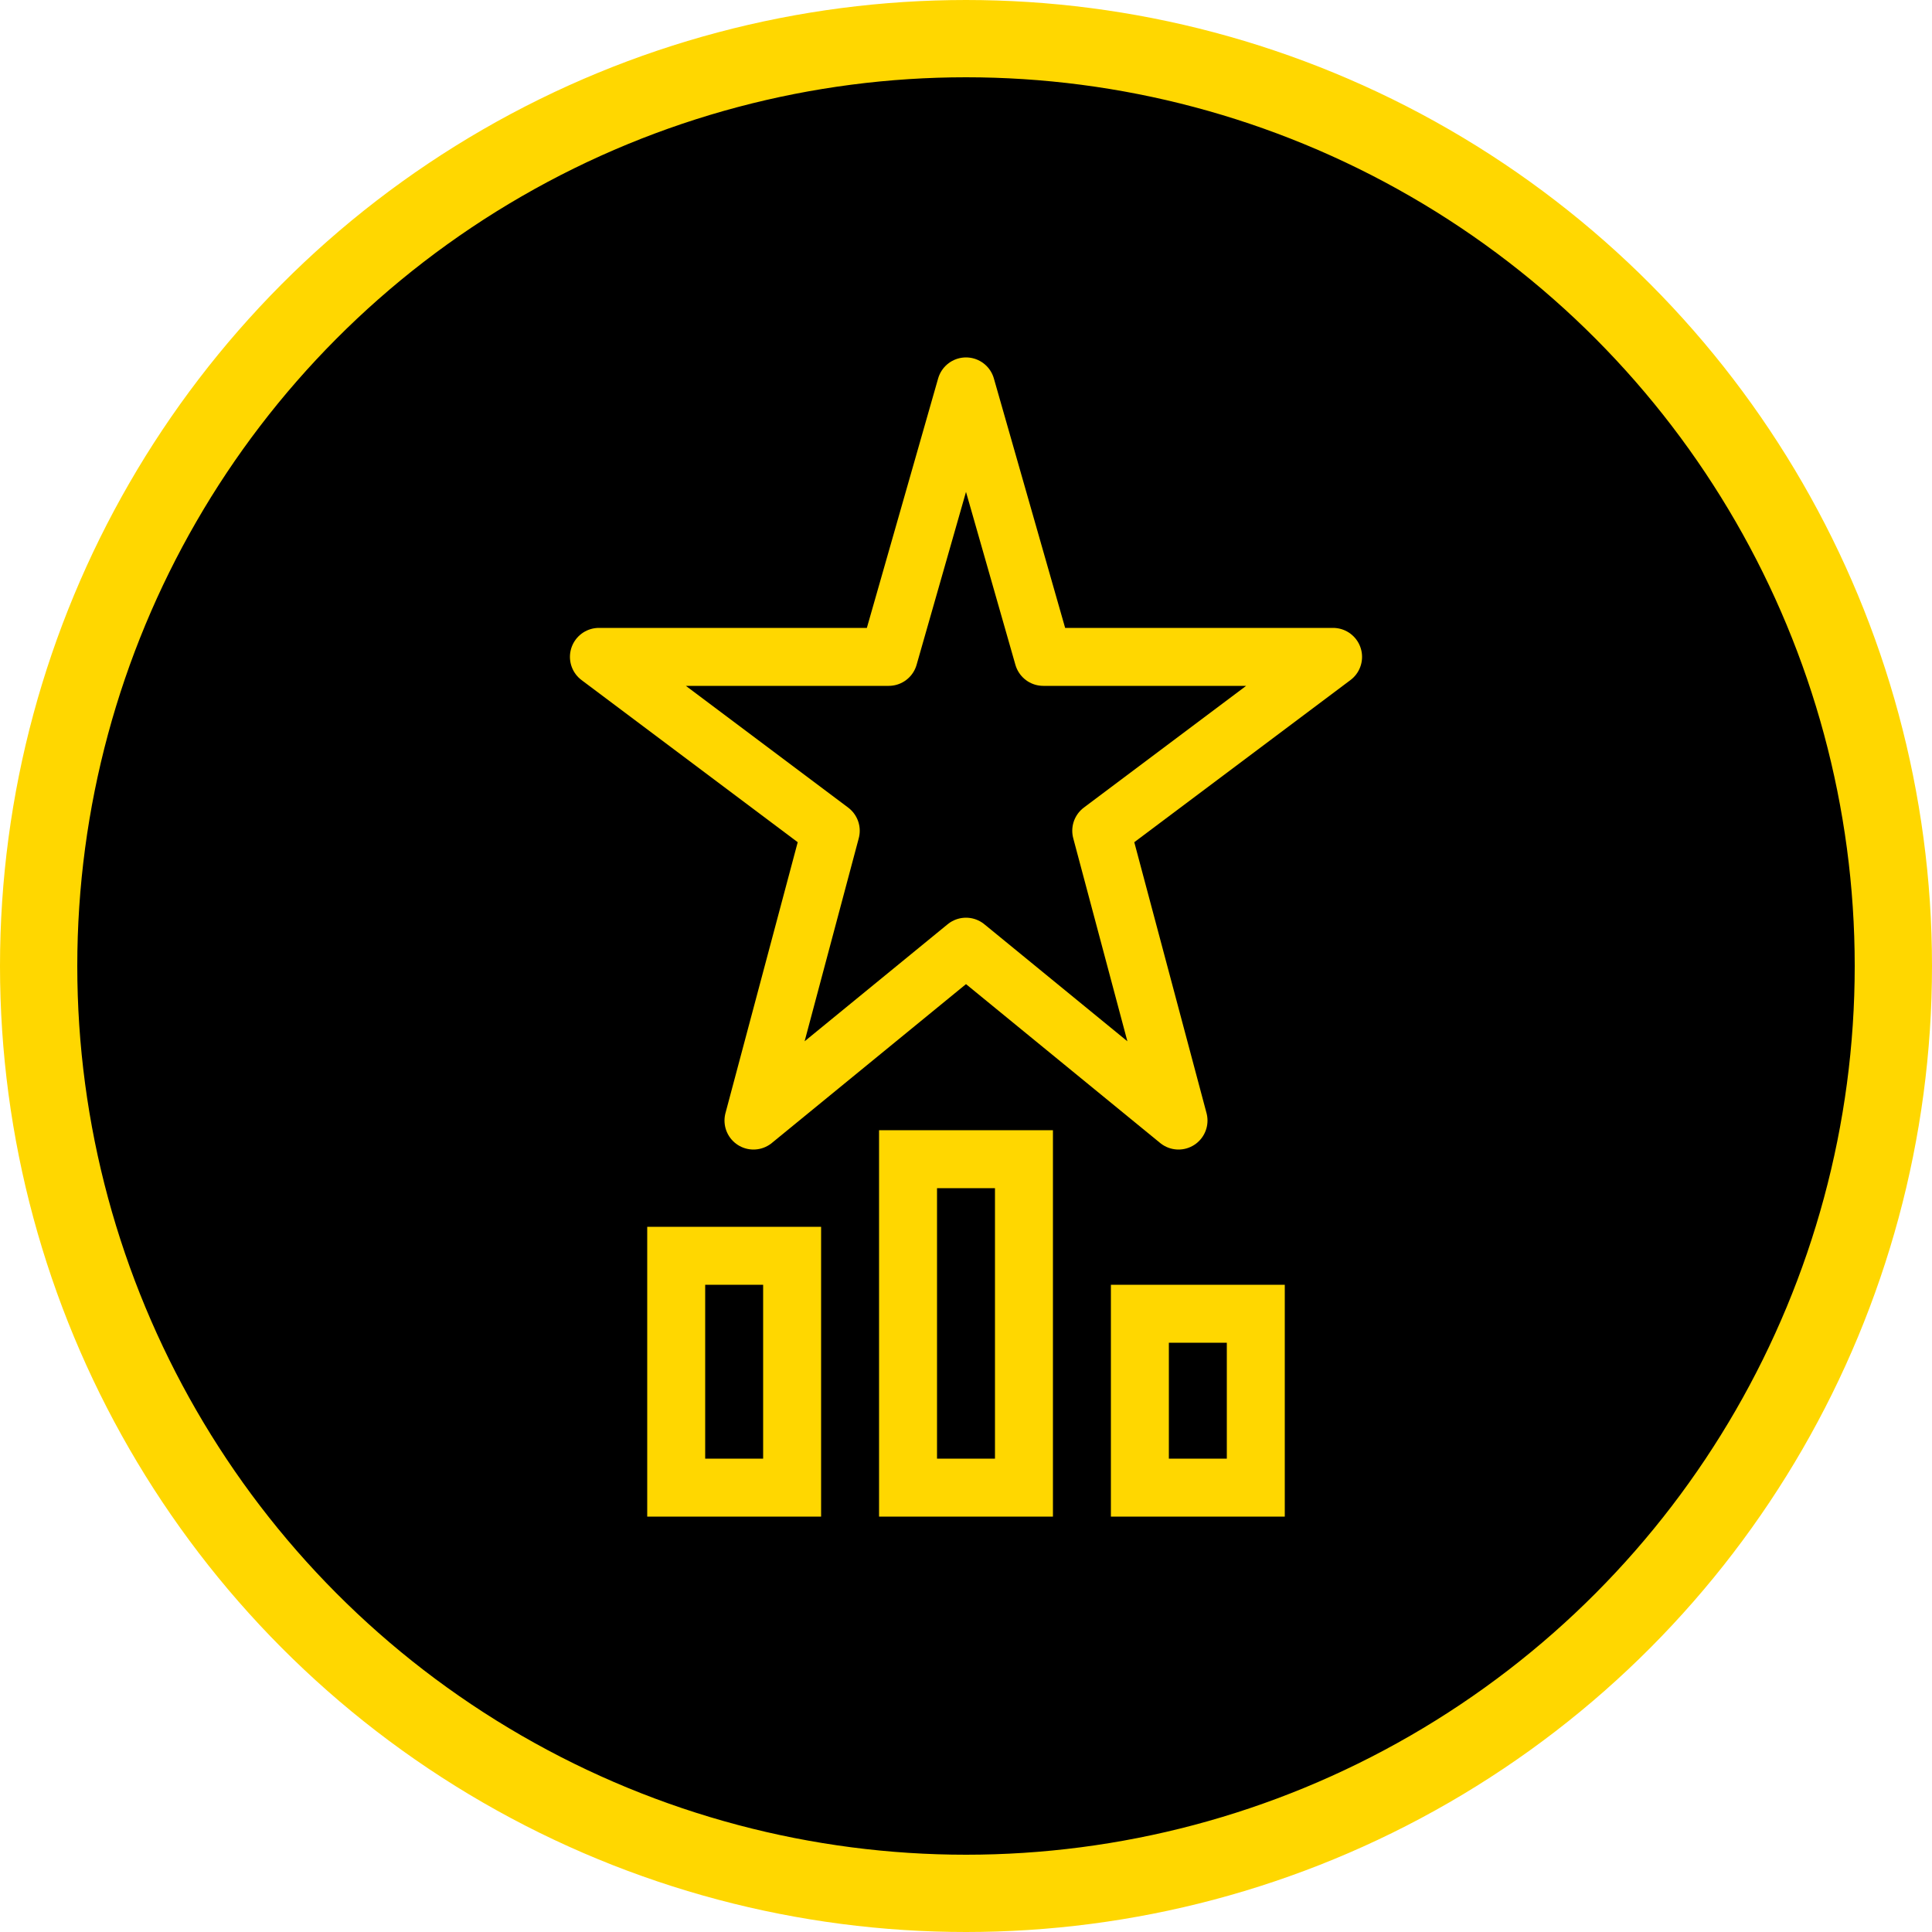 <?xml version="1.0" encoding="UTF-8" standalone="no"?>
<svg
   viewBox="0 0 100 100"
   version="1.1"
   xmlns="http://www.w3.org/2000/svg">
  <!-- Schwarzer Hintergrund mit goldenem Rand -->
  <circle
     cx="50"
     cy="50"
     r="48"
     fill="black"
     stroke="#FFD700"
     stroke-width="4" />
  
  <!-- Stern -->
  <path
     d="M50,20 
        L54,34 
        L69,34 
        L57,43 
        L61,58 
        L50,49 
        L39,58 
        L43,43 
        L31,34 
        L46,34 Z"
     fill="none"
     stroke="#FFD700"
     stroke-width="3"
     stroke-linejoin="round" />
  
  <!-- Skyline -->
  <rect
     x="35"
     y="65"
     width="6"
     height="12"
     fill="none"
     stroke="#FFD700"
     stroke-width="3"/>
  <rect
     x="47"
     y="60"
     width="6"
     height="17"
     fill="none"
     stroke="#FFD700"
     stroke-width="3"/>
  <rect
     x="59"
     y="68"
     width="6"
     height="9"
     fill="none"
     stroke="#FFD700"
     stroke-width="3"/>
</svg>

